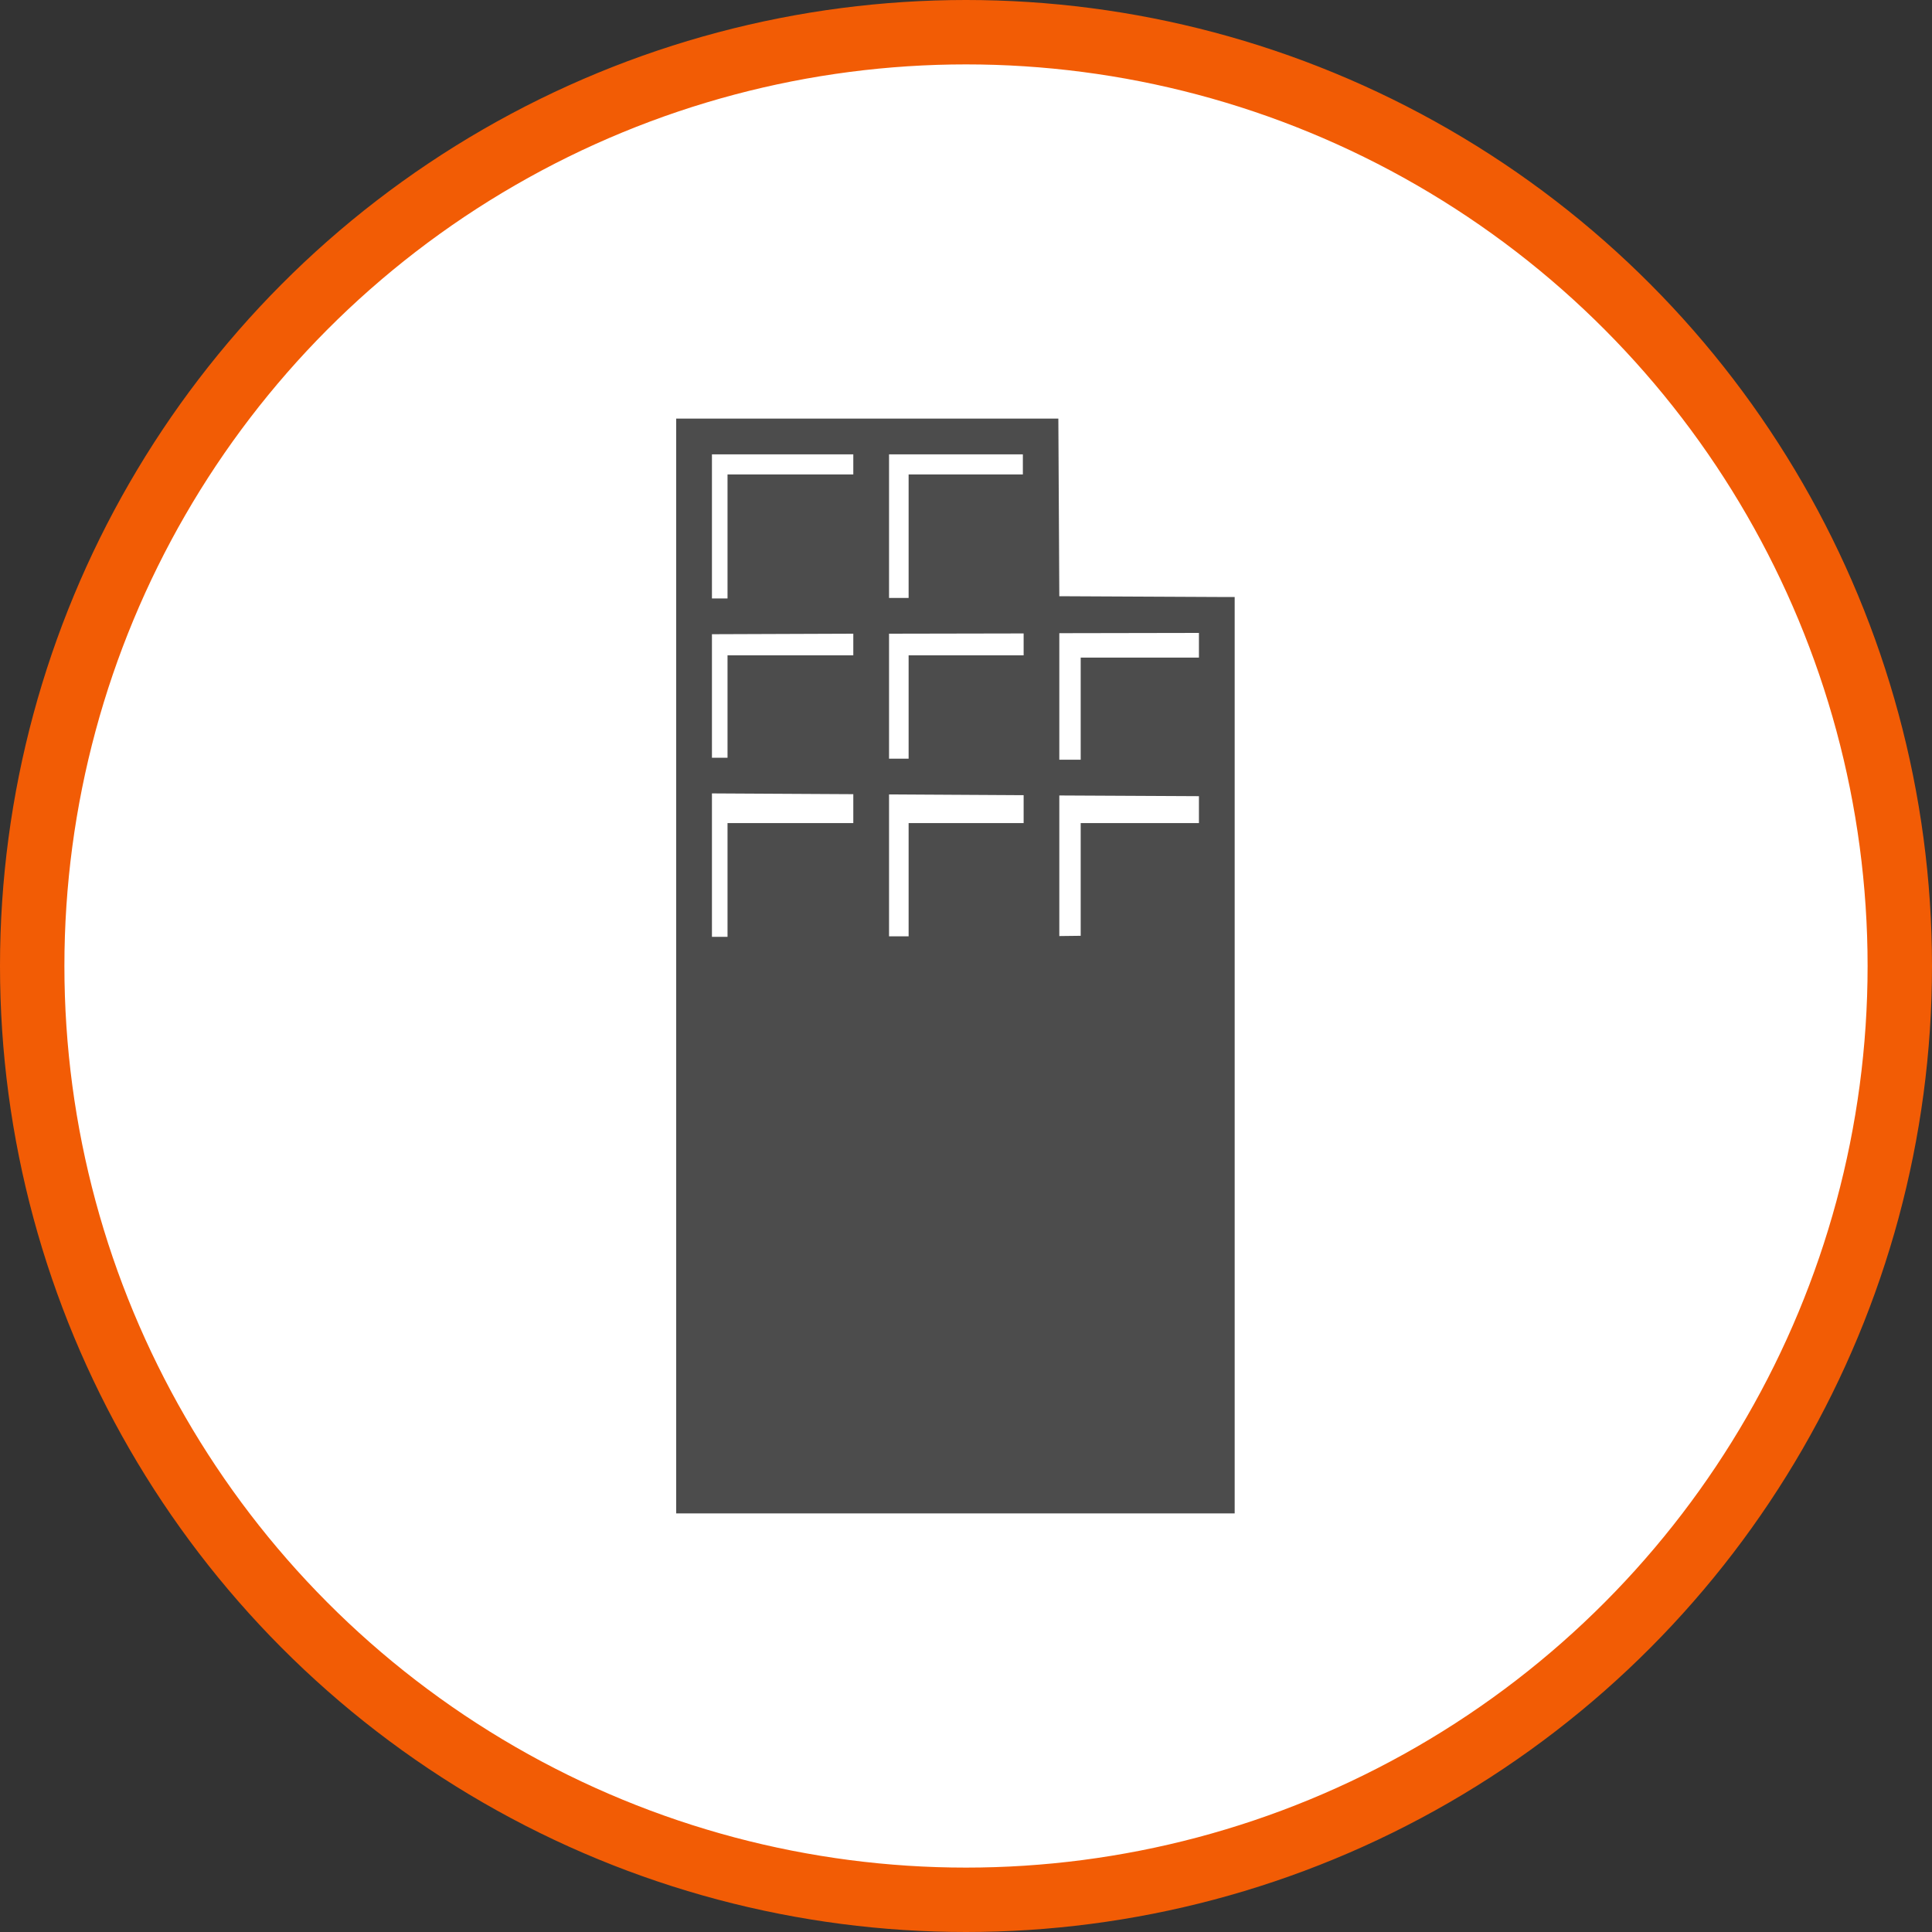 <?xml version="1.0" encoding="UTF-8" standalone="no"?>
<!-- Created with Inkscape (http://www.inkscape.org/) -->

<svg
   xmlns:dc="http://purl.org/dc/elements/1.1/"
   xmlns:cc="http://creativecommons.org/ns#"
   xmlns:rdf="http://www.w3.org/1999/02/22-rdf-syntax-ns#"
   xmlns:svg="http://www.w3.org/2000/svg"
   xmlns="http://www.w3.org/2000/svg"
   xmlns:xlink="http://www.w3.org/1999/xlink"
   xmlns:sodipodi="http://sodipodi.sourceforge.net/DTD/sodipodi-0.dtd"
   xmlns:inkscape="http://www.inkscape.org/namespaces/inkscape"
   width="30px"
   height="30px"
   version="1.1"
   id="svg8"
   inkscape:version="0.92.4 5da689c313, 2019-01-14"
   sodipodi:docname="container.svg">
  <rect width="100%" height="100%" fill="#333333" stroke="none"/>
  <defs
     id="defs2" />
  <sodipodi:namedview
     id="base"
     pagecolor="#ffffff"
     bordercolor="#666666"
     borderopacity="1.0"
     inkscape:pageopacity="0.0"
     inkscape:pageshadow="2"
     inkscape:zoom="13.049334"
     inkscape:cx="18.679046"
     inkscape:cy="12.165829"
     inkscape:document-units="px"
     inkscape:current-layer="layer1"
     showgrid="false"
     inkscape:snap-page="false"
     units="px"
     inkscape:window-width="1884"
     inkscape:window-height="1061"
     inkscape:window-x="0"
     inkscape:window-y="0"
     inkscape:window-maximized="1"
     fit-margin-top="0"
     fit-margin-left="0"
     fit-margin-right="0"
     fit-margin-bottom="0" />
    <circle
       style="color:#000000;clip-rule:nonzero;display:inline;overflow:visible;visibility:visible;opacity:1;isolation:auto;mix-blend-mode:normal;color-interpolation:sRGB;color-interpolation-filters:linearRGB;solid-color:#000000;solid-opacity:1;vector-effect:none;fill:#ffffff;fill-opacity:1;fill-rule:evenodd;stroke:#f25c05;stroke-width:1;stroke-linecap:butt;stroke-linejoin:miter;stroke-miterlimit:4;stroke-dasharray:none;stroke-dashoffset:0;stroke-opacity:1;marker:none;color-rendering:auto;image-rendering:auto;shape-rendering:auto;text-rendering:auto;enable-background:accumulate"
       id="path815"
       cx="15"
       cy="15"
       r="14.5" />
<g transform="translate(10.5,6.5)"><path fill-rule="nonzero" fill="rgb(30%,30%,30%)" fill-opacity="1" d="M 8.398 2.77 L 5.949 2.758 L 5.934 0 L 0 0 L 0 17 L 8.672 17 L 8.672 2.77 Z M 3.305 0.555 L 5.383 0.555 L 5.383 0.867 L 3.609 0.867 L 3.609 2.785 L 3.305 2.785 Z M 3.305 3.34 L 5.395 3.336 L 5.395 3.676 L 3.609 3.676 L 3.609 5.281 L 3.305 5.281 Z M 0.555 0.555 L 2.75 0.555 L 2.75 0.867 L 0.797 0.867 L 0.797 2.793 L 0.555 2.793 Z M 0.555 3.348 L 2.75 3.34 L 2.75 3.676 L 0.797 3.676 L 0.797 5.266 L 0.555 5.266 Z M 2.75 6.281 L 0.797 6.281 L 0.797 8.047 L 0.555 8.047 L 0.555 5.82 L 2.75 5.832 Z M 5.395 6.281 L 3.609 6.281 L 3.609 8.039 L 3.305 8.039 L 3.305 5.836 L 5.395 5.848 Z M 8.117 6.281 L 6.281 6.281 L 6.281 8.031 L 5.949 8.035 L 5.949 5.852 L 8.117 5.863 Z M 8.117 3.711 L 6.281 3.711 L 6.281 5.297 L 5.949 5.297 L 5.949 3.332 L 8.117 3.328 Z M 8.117 3.711 "/>
</g>
</svg>
